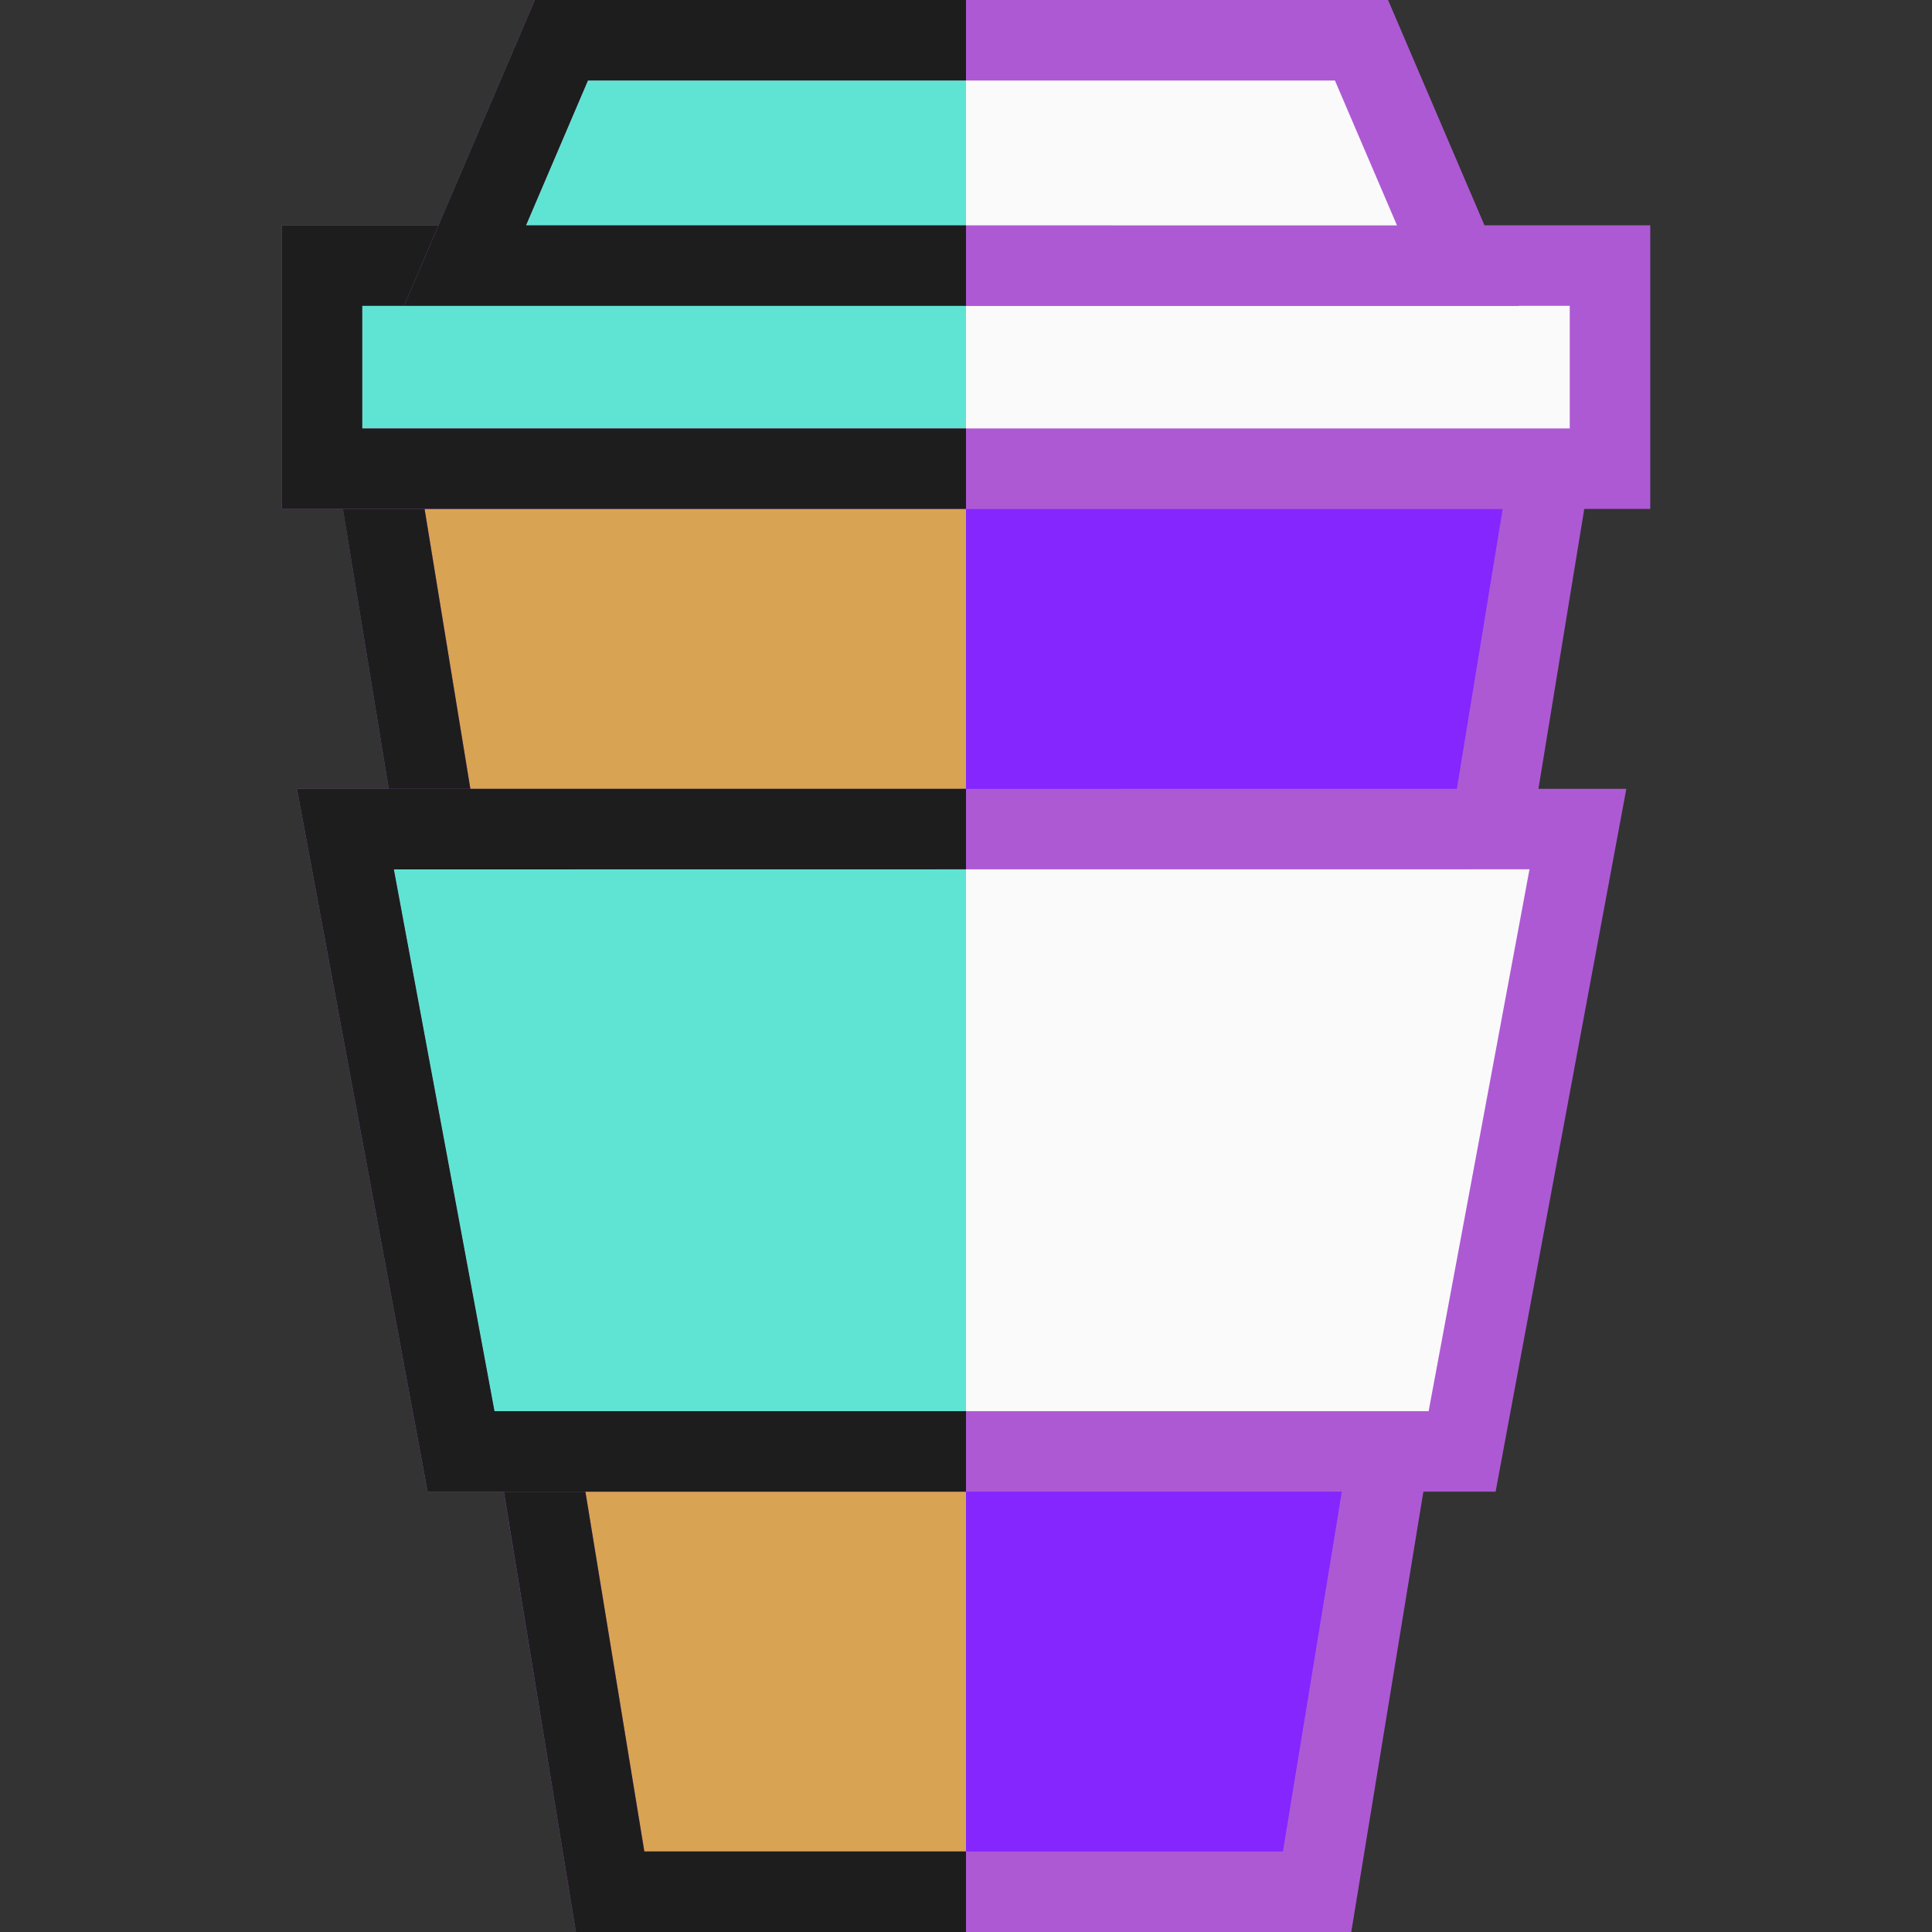 <svg xmlns="http://www.w3.org/2000/svg" enable-background="new 0 0 24 24" viewBox="0 0 24 24" id="Buymeacoffee">
  <rect x="0" y="0" width="24" height="24" fill="#333333" stroke="none"/>
  <polygon fill="#8526fe" points="7.579 23.5 16.361 23.5 19.256 5.822 4.685 5.822 7.579 23.5" class="colorffeb3b svgShape"></polygon>
  <path fill="#ad59d4" d="M16.786,24H7.154L4.096,5.322h15.748L16.786,24L16.786,24z M8.004,23h7.933l2.73-16.679H5.274L8.004,23L8.004,23z" class="color212121 svgShape"></path>
  <polygon fill="#fafafa" points="20 5.822 4 5.822 4 3.299 5.778 3.299 20 3.299 20 5.822" class="colorfafafa svgShape"></polygon>
  <path fill="#ad59d4" d="M20.5,6.322h-17V2.799h17V6.322L20.5,6.322z M4.5,5.322h15V3.799h-15V5.322L4.5,5.322z" class="color212121 svgShape"></path>
  <polygon fill="#fafafa" points="6.974 .5 16.913 .5 18.111 3.3 5.778 3.299 6.974 .5" class="colorfafafa svgShape"></polygon>
  <path fill="#ad59d4" d="M18.869,3.8L5.02,3.799L6.644,0h10.599L18.869,3.8L18.869,3.8z M6.535,2.799L17.354,2.8L16.583,1H7.304L6.535,2.799L6.535,2.799z" class="color212121 svgShape"></path>
  <polygon fill="#fafafa" points="4.29 10.3 19.602 10.299 18.163 18.03 5.728 18.03 4.29 10.3" class="colorfafafa svgShape"></polygon>
  <path fill="#ad59d4" d="M18.579,18.53H5.312L3.689,9.8l16.514-0.001L18.579,18.53L18.579,18.53z M6.143,17.53h11.604L19,10.799L4.893,10.8L6.143,17.53L6.143,17.53z" class="color212121 svgShape"></path>
  <path fill="#d8a353" d="M12,18.53H7.272L8.004,23H12V18.53L12,18.53z M12,6.322H5.274l0.569,3.478l6.157,0V6.322L12,6.322z" class="colordecd33 svgShape"></path>
  <path fill="#1d1d1d" d="M7.272,18.53H6.259L7.154,24H12v-1H8.004L7.272,18.53L7.272,18.53z M12,6.322H4.259L4.829,9.8l1.014,0L5.274,6.322H12L12,6.322z" class="color1d1d1d svgShape"></path>
  <polygon fill="#5fe4d4" points="5.02 3.799 4.5 3.799 4.5 5.322 12 5.322 12 3.799 5.02 3.799" class="colordadada svgShape"></polygon>
  <polygon fill="#1d1d1d" points="5.447 2.799 3.5 2.799 3.5 6.322 4.259 6.322 12 6.322 12 5.322 4.5 5.322 4.5 3.799 5.02 3.799 5.447 2.799" class="color1d1d1d svgShape"></polygon>
  <polygon fill="#5fe4d4" points="12 1 7.304 1 6.535 2.799 12 2.799 12 1" class="colordadada svgShape"></polygon>
  <polygon fill="#1d1d1d" points="12 0 6.644 0 5.447 2.799 5.02 3.799 12 3.799 12 2.799 6.535 2.799 7.304 1 12 1 12 0" class="color1d1d1d svgShape"></polygon>
  <polygon fill="#5fe4d4" points="12 10.799 4.893 10.8 6.143 17.53 12 17.53 12 10.799" class="colordadada svgShape"></polygon>
  <polygon fill="#1d1d1d" points="12 9.799 5.843 9.799 4.829 9.8 3.689 9.8 5.312 18.53 6.259 18.53 7.272 18.53 12 18.53 12 17.53 6.143 17.53 4.893 10.8 12 10.799 12 9.799" class="color1d1d1d svgShape"></polygon>
</svg>
